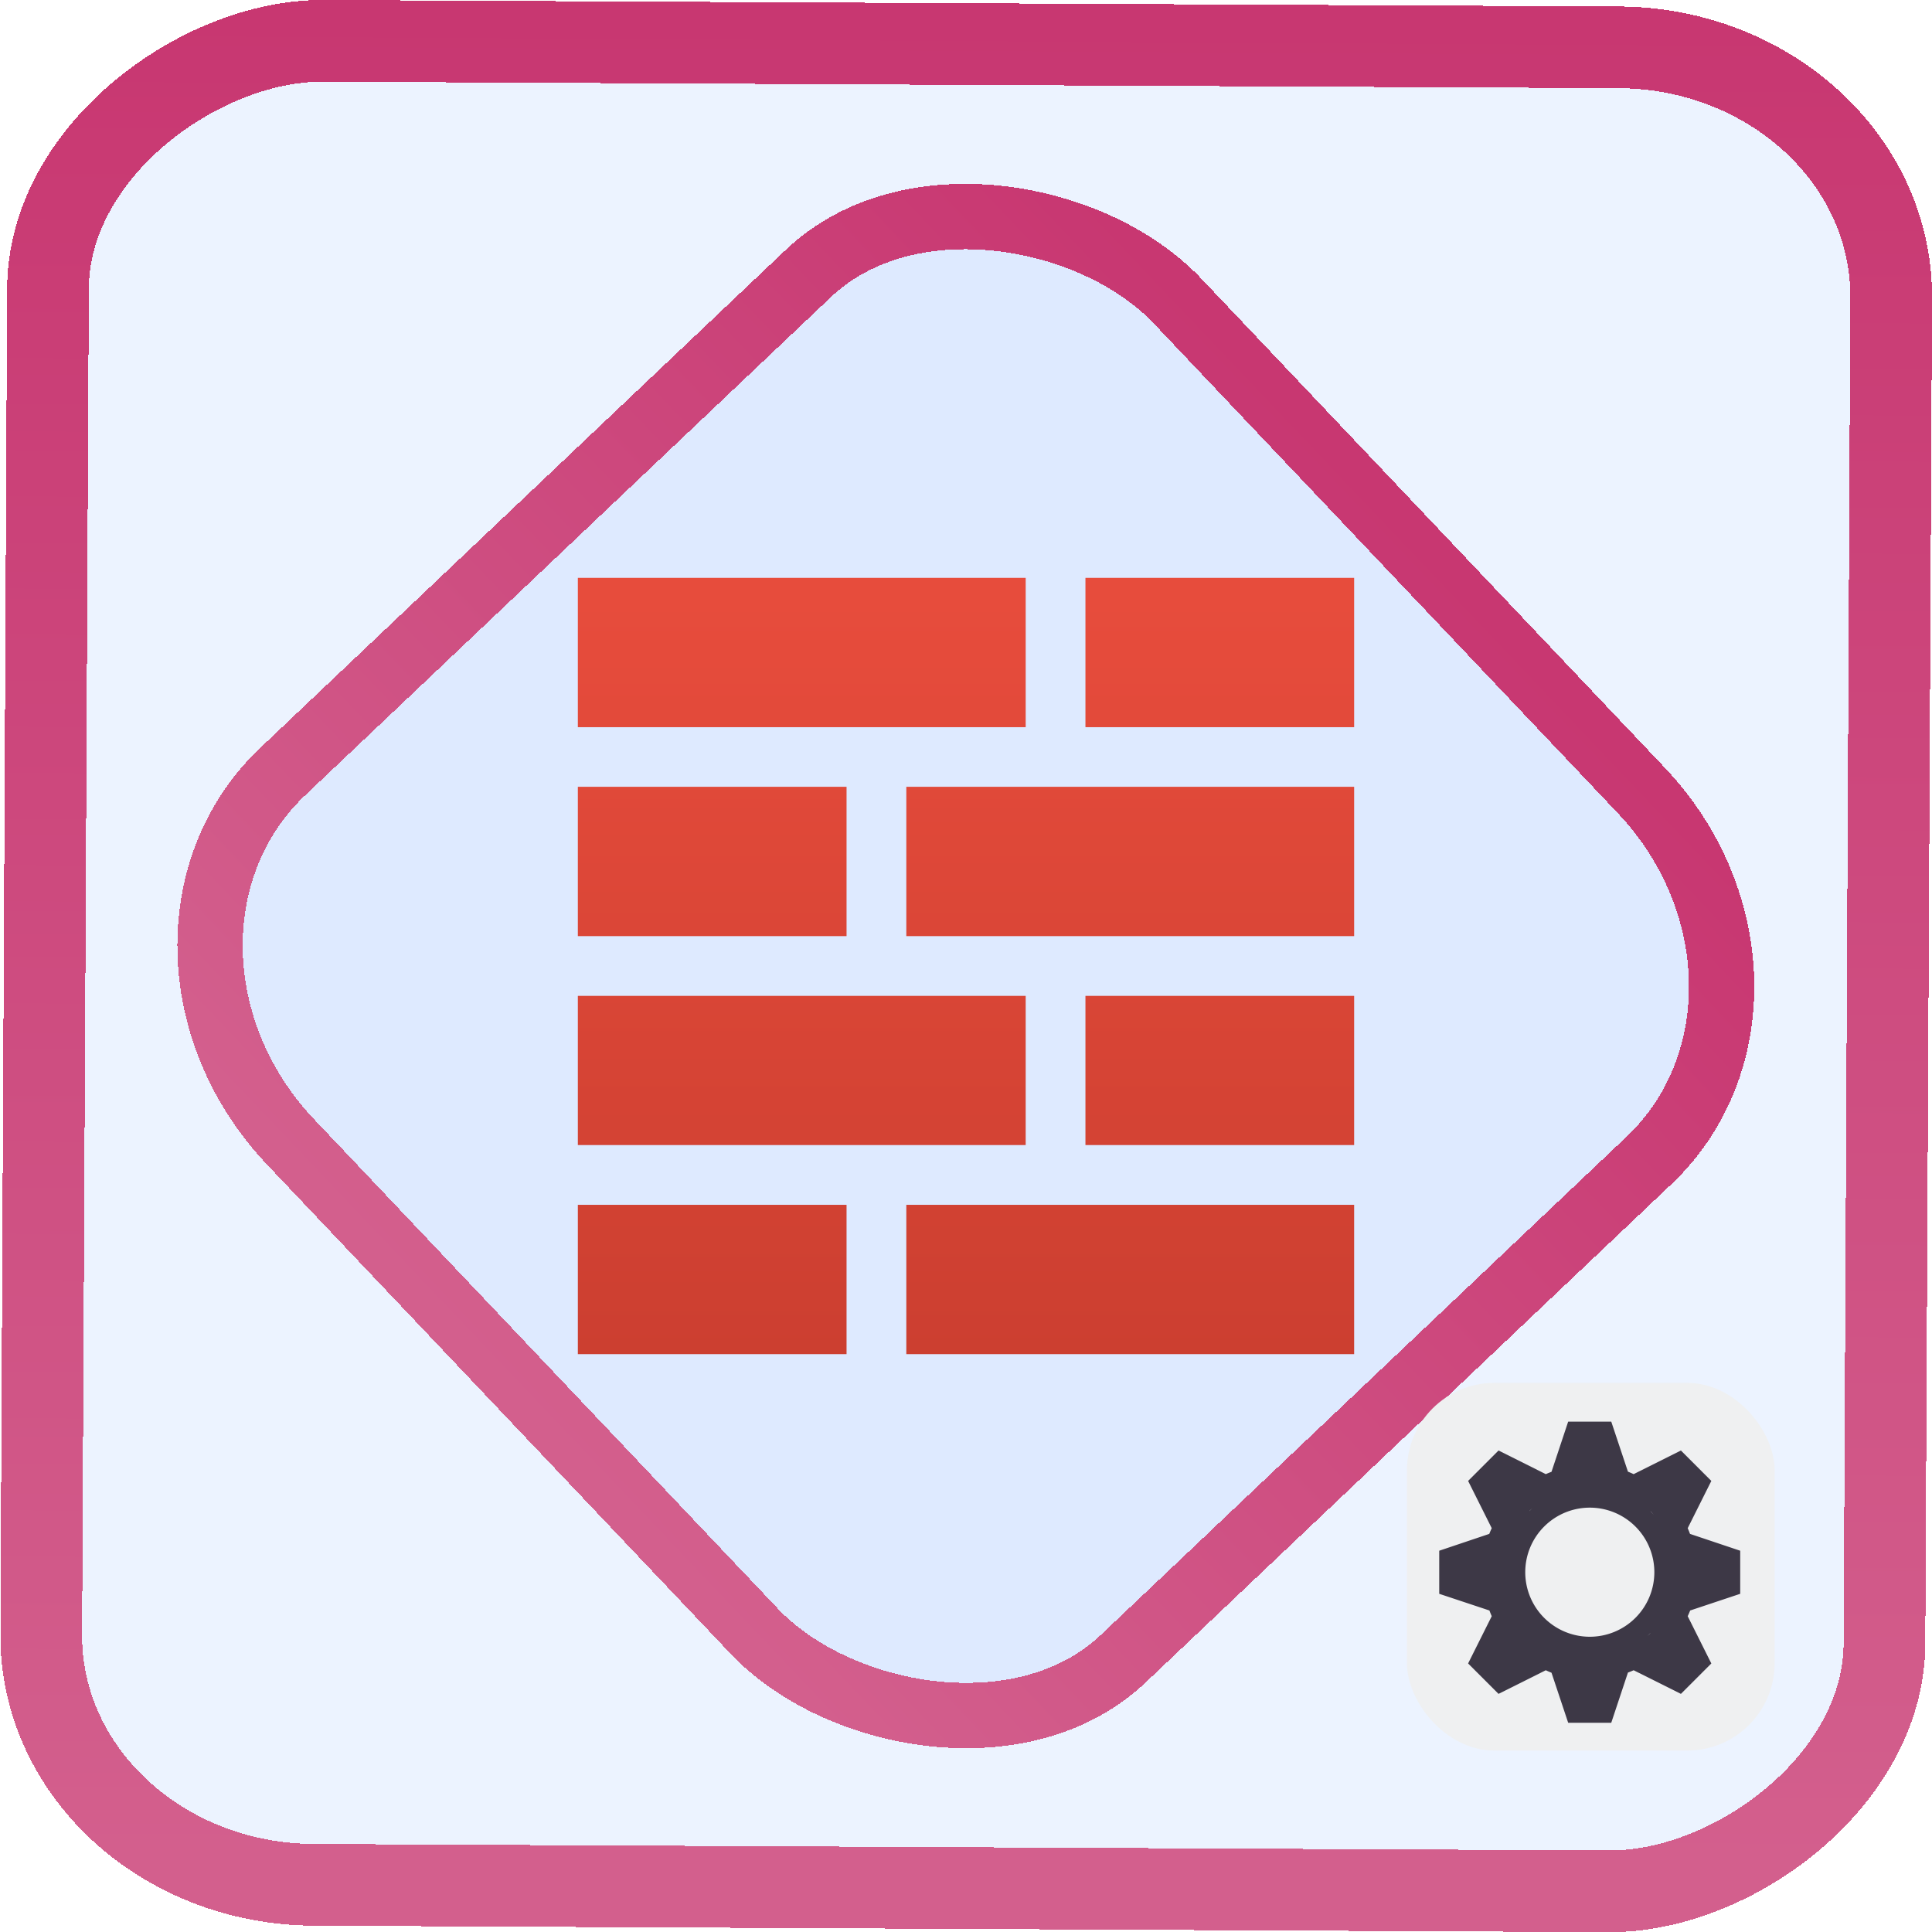 <?xml version="1.0" encoding="UTF-8" standalone="no"?>
<svg
   xmlns:dc="http://purl.org/dc/elements/1.1/"
   xmlns:cc="http://creativecommons.org/ns#"
   xmlns:rdf="http://www.w3.org/1999/02/22-rdf-syntax-ns#"
   xmlns:svg="http://www.w3.org/2000/svg"
   xmlns="http://www.w3.org/2000/svg"
   xmlns:xlink="http://www.w3.org/1999/xlink"
   xmlns:sodipodi="http://sodipodi.sourceforge.net/DTD/sodipodi-0.dtd"
   xmlns:inkscape="http://www.inkscape.org/namespaces/inkscape"
   width="47.286"
   height="47.286"
   version="1.1"
   viewBox="0 0 12.511 12.511"
   id="svg12"
   sodipodi:docname="pattern-vulkan-devel.svg"
   inkscape:version="1.0.1 (3bc2e813f5, 2020-09-07)">
  <style
     id="style866"></style>
  <defs
     id="defs16">
    <linearGradient
       id="c"
       y1="523.8"
       x1="403.57"
       y2="536.8"
       x2="416.57"
       gradientUnits="userSpaceOnUse"
       gradientTransform="matrix(0.345,0,0,0.345,-134.804,-174.633)">
      <stop
         stop-color="#292c2f"
         id="stop1568" />
      <stop
         offset="1"
         stop-opacity="0"
         id="stop1570" />
    </linearGradient>
    <linearGradient
       xlink:href="#b-2"
       id="linearGradient4189"
       x1="14.369"
       y1="22.522"
       x2="26.522"
       y2="22.522"
       gradientUnits="userSpaceOnUse" />
    <linearGradient
       x1="36"
       gradientUnits="userSpaceOnUse"
       x2="14"
       y2="12"
       y1="44"
       id="b-2">
      <stop
         style="stop-color:#bfc9c9;stop-opacity:1"
         stop-color="#536161"
         id="stop1579" />
      <stop
         style="stop-color:#fbfbfb;stop-opacity:1"
         stop-color="#f4f5f5"
         offset="1"
         id="stop1581" />
    </linearGradient>
    <linearGradient
       xlink:href="#b-2"
       id="linearGradient4428"
       gradientUnits="userSpaceOnUse"
       x1="31.586"
       y1="36.345"
       x2="1.203"
       y2="6.723" />
    <linearGradient
       xlink:href="#b-2"
       id="linearGradient4189-3"
       x1="14.369"
       y1="22.522"
       x2="26.522"
       y2="22.522"
       gradientUnits="userSpaceOnUse"
       gradientTransform="translate(20.842,61.554)" />
    <linearGradient
       xlink:href="#b-2"
       id="linearGradient4428-5"
       gradientUnits="userSpaceOnUse"
       x1="31.586"
       y1="36.345"
       x2="1.203"
       y2="6.723"
       gradientTransform="translate(20.842,61.554)" />
    <linearGradient
       xlink:href="#b-2"
       id="linearGradient4189-3-3"
       x1="14.369"
       y1="22.522"
       x2="26.522"
       y2="22.522"
       gradientUnits="userSpaceOnUse"
       gradientTransform="translate(4.377,4.421)" />
    <linearGradient
       xlink:href="#b-2"
       id="linearGradient4428-5-5"
       gradientUnits="userSpaceOnUse"
       x1="31.586"
       y1="36.345"
       x2="1.203"
       y2="6.723"
       gradientTransform="translate(4.377,4.421)" />
    <linearGradient
       id="linearGradient11"
       inkscape:collect="always">
      <stop
         style="stop-color:#d35f8d;stop-opacity:1"
         offset="0"
         id="stop4-3" />
      <stop
         style="stop-color:#c83771;stop-opacity:1"
         offset="1"
         id="stop11" />
    </linearGradient>
    <filter
       id="filter2917-3"
       x="-0.962"
       y="-0.667"
       width="2.924"
       height="2.335"
       color-interpolation-filters="sRGB">
      <feGaussianBlur
         stdDeviation="0.287"
         id="feGaussianBlur732-5" />
    </filter>
    <filter
       id="filter1"
       x="-0.962"
       y="-0.667"
       width="2.924"
       height="2.335"
       color-interpolation-filters="sRGB">
      <feGaussianBlur
         stdDeviation="0.287"
         id="feGaussianBlur1" />
    </filter>
    <filter
       id="filter2"
       x="-0.962"
       y="-0.667"
       width="2.924"
       height="2.335"
       color-interpolation-filters="sRGB">
      <feGaussianBlur
         stdDeviation="0.287"
         id="feGaussianBlur2" />
    </filter>
    <linearGradient
       inkscape:collect="always"
       xlink:href="#linearGradient11"
       id="linearGradient2"
       x1="-3.821"
       y1="8.601"
       x2="4.28"
       y2="8.601"
       gradientUnits="userSpaceOnUse" />
    <linearGradient
       inkscape:collect="always"
       xlink:href="#b-3"
       id="linearGradient815"
       gradientUnits="userSpaceOnUse"
       gradientTransform="matrix(0.306,0,0,0.226,2.348,3.016)"
       x1="17.444"
       y1="35.001"
       x2="17.444"
       y2="3.8" />
    <linearGradient
       id="b-3"
       gradientTransform="matrix(0.77,0,0,0.571,-35.963,-17.968)"
       gradientUnits="userSpaceOnUse"
       x1="17.444"
       x2="17.444"
       y1="35.001"
       y2="3.8">
      <stop
         offset="0"
         stop-color="#c0392b"
         id="stop7" />
      <stop
         offset="1"
         stop-color="#e74c3c"
         id="stop9" />
    </linearGradient>
    <linearGradient
       inkscape:collect="always"
       xlink:href="#linearGradient11"
       id="linearGradient874"
       x1="-12.026"
       y1="6.117"
       x2="-0.085"
       y2="6.117"
       gradientUnits="userSpaceOnUse" />
  </defs>
  <sodipodi:namedview
     id="namedview14"
     pagecolor="#000000"
     bordercolor="#666666"
     borderopacity="1.0"
     inkscape:showpageshadow="2"
     inkscape:pageopacity="0.0"
     inkscape:pagecheckerboard="0"
     inkscape:deskcolor="#d1d1d1"
     showgrid="false"
     inkscape:zoom="6.2611141"
     inkscape:cx="23.845543"
     inkscape:cy="54.335026"
     inkscape:window-width="1920"
     inkscape:window-height="988"
     inkscape:window-x="0"
     inkscape:window-y="0"
     inkscape:window-maximized="1"
     inkscape:current-layer="svg12"
     inkscape:document-rotation="0">
    <inkscape:grid
       type="xygrid"
       id="grid244"
       originx="9.959"
       originy="-31.579"
       spacingy="1"
       spacingx="1"
       units="px"
       visible="false" />
  </sodipodi:namedview>
  <rect
     x="-12.195"
     y="0.32"
     width="11.941"
     height="11.936"
     rx="1.612"
     shape-rendering="crispEdges"
     id="rect5-6-7-3"
     ry="1.774"
     transform="matrix(0.005,-1,1,0.005,0,0)"
     style="fill:#80b3ff;fill-opacity:0.15;stroke:url(#linearGradient874);stroke-width:0.529;stroke-miterlimit:4;stroke-dasharray:none;stroke-opacity:1" />
  <rect
     x="-3.72"
     y="4.885"
     width="7.913"
     height="7.912"
     rx="1.612"
     shape-rendering="crispEdges"
     id="rect5-6-6-6-6"
     style="fill:#80b3ff;fill-opacity:0.122;stroke:url(#linearGradient2);stroke-width:0.423;stroke-opacity:1;stroke-miterlimit:4;stroke-dasharray:none"
     ry="1.774"
     transform="matrix(0.726,-0.688,0.688,0.726,0,0)" />
  <path
     d="m 3.742,7.802 h 1.74 v 0.967 H 3.742 Z m 2.127,0 h 2.9 v 0.967 H 5.869 Z M 3.742,6.449 H 6.642 V 7.415 H 3.742 Z m 3.287,0 H 8.769 V 7.415 H 7.029 Z M 3.742,5.095 H 5.482 V 6.062 H 3.742 Z m 2.127,0 h 2.9 V 6.062 H 5.869 Z M 7.029,3.742 H 8.769 V 4.709 H 7.029 Z m -3.287,0 H 6.642 V 4.709 H 3.742 Z"
     id="path14-5-5"
     style="fill:url(#linearGradient815);stroke-width:0.272" />
  <rect
     fill="#eff0f1"
     height="2.381"
     ry="0.566"
     width="2.381"
     x="9.111"
     y="8.955"
     id="rect216-6-5-6-3"
     style="stroke-width:0.283"
     rx="0.566" />
  <path
     d="m 10.155,9.206 -0.108,0.325 a 0.696,0.696 0 0 0 -0.037,0.015 l -0.306,-0.153 -0.197,0.197 0.153,0.306 a 0.696,0.696 0 0 0 -0.016,0.037 L 9.32,10.042 v 0.279 l 0.325,0.108 a 0.696,0.696 0 0 0 0.015,0.037 l -0.153,0.306 0.197,0.197 0.306,-0.153 a 0.696,0.696 0 0 0 0.037,0.016 l 0.108,0.324 h 0.279 l 0.108,-0.325 a 0.696,0.696 0 0 0 0.037,-0.015 l 0.306,0.153 0.197,-0.197 -0.153,-0.306 a 0.696,0.696 0 0 0 0.016,-0.037 l 0.324,-0.108 v -0.279 L 10.944,9.933 a 0.696,0.696 0 0 0 -0.015,-0.037 l 0.153,-0.306 -0.197,-0.197 -0.306,0.153 a 0.696,0.696 0 0 0 -0.037,-0.016 l -0.108,-0.324 z m 0.139,0.418 a 0.557,0.557 0 0 0 -0.047,0.002 0.557,0.557 0 0 1 0.047,-0.002 z m 0.047,0.002 a 0.557,0.557 0 0 1 0.029,0.003 0.557,0.557 0 0 0 -0.029,-0.003 z m -0.123,0.003 a 0.557,0.557 0 0 0 -0.026,0.004 0.557,0.557 0 0 1 0.026,-0.004 z m 0.179,0.004 a 0.557,0.557 0 0 1 0.031,0.007 0.557,0.557 0 0 0 -0.031,-0.007 z m -0.236,0.007 a 0.557,0.557 0 0 0 -0.021,0.006 0.557,0.557 0 0 1 0.021,-0.006 z m 0.288,0.006 a 0.557,0.557 0 0 1 0.03,0.01 0.557,0.557 0 0 0 -0.03,-0.01 z m -0.339,0.01 a 0.557,0.557 0 0 0 -0.025,0.009 0.557,0.557 0 0 1 0.025,-0.009 z m 0.394,0.009 a 0.557,0.557 0 0 1 0.024,0.011 0.557,0.557 0 0 0 -0.024,-0.011 z m -0.444,0.011 a 0.557,0.557 0 0 0 -0.026,0.013 0.557,0.557 0 0 1 0.026,-0.013 z m 0.494,0.013 a 0.557,0.557 0 0 1 0.023,0.013 0.557,0.557 0 0 0 -0.023,-0.013 z m -0.542,0.013 a 0.557,0.557 0 0 0 -0.026,0.016 0.557,0.557 0 0 1 0.026,-0.016 z m 0.591,0.016 a 0.557,0.557 0 0 1 0.019,0.014 0.557,0.557 0 0 0 -0.019,-0.014 z m -0.636,0.013 a 0.557,0.557 0 0 0 -0.026,0.02 0.557,0.557 0 0 1 0.026,-0.02 z m 0.681,0.02 a 0.557,0.557 0 0 1 0.018,0.016 0.557,0.557 0 0 0 -0.018,-0.016 z m -0.353,0.012 a 0.418,0.418 0 0 1 0.418,0.418 0.418,0.418 0 0 1 -0.418,0.418 0.418,0.418 0 0 1 -0.418,-0.418 0.418,0.418 0 0 1 0.418,-0.418 z m -0.371,0.003 a 0.557,0.557 0 0 0 -0.022,0.021 0.557,0.557 0 0 1 0.005,-0.006 0.557,0.557 0 0 1 0.017,-0.015 z m 0.765,0.021 a 0.557,0.557 0 0 1 0.006,0.006 0.557,0.557 0 0 1 0.015,0.017 0.557,0.557 0 0 0 -0.021,-0.022 z m -0.808,0.022 a 0.557,0.557 0 0 0 -0.016,0.018 0.557,0.557 0 0 1 0.016,-0.018 z m 0.844,0.018 a 0.557,0.557 0 0 1 0.02,0.026 0.557,0.557 0 0 0 -0.02,-0.026 z m -0.88,0.026 a 0.557,0.557 0 0 0 -0.014,0.019 0.557,0.557 0 0 1 0.014,-0.019 z m 0.913,0.019 a 0.557,0.557 0 0 1 0.016,0.026 0.557,0.557 0 0 0 -0.016,-0.026 z m -0.942,0.026 a 0.557,0.557 0 0 0 -0.013,0.023 0.557,0.557 0 0 1 0.013,-0.023 z m 0.972,0.023 a 0.557,0.557 0 0 1 0.013,0.026 0.557,0.557 0 0 0 -0.013,-0.026 z m -0.997,0.026 a 0.557,0.557 0 0 0 -0.011,0.024 0.557,0.557 0 0 1 0.011,-0.024 z m 1.02,0.024 a 0.557,0.557 0 0 1 0.009,0.025 0.557,0.557 0 0 0 -0.009,-0.025 z m -1.041,0.025 a 0.557,0.557 0 0 0 -0.01,0.03 0.557,0.557 0 0 1 0.01,-0.03 z m 1.06,0.03 a 0.557,0.557 0 0 1 0.005,0.021 0.557,0.557 0 0 0 -0.005,-0.021 z m -1.075,0.022 a 0.557,0.557 0 0 0 -0.007,0.031 0.557,0.557 0 0 1 0.007,-0.031 z m 1.087,0.031 a 0.557,0.557 0 0 1 0.004,0.026 0.557,0.557 0 0 0 -0.004,-0.026 z m -1.098,0.026 a 0.557,0.557 0 0 0 -0.004,0.029 0.557,0.557 0 0 1 0.004,-0.029 z m 1.106,0.029 a 0.557,0.557 0 0 1 0.002,0.047 0.557,0.557 0 0 0 -0.002,-0.047 z m -1.112,0.047 a 0.557,0.557 0 0 0 0.002,0.047 0.557,0.557 0 0 1 -0.002,-0.047 z m 1.112,0.047 a 0.557,0.557 0 0 1 -0.004,0.029 0.557,0.557 0 0 0 0.004,-0.029 z m -1.106,0.029 a 0.557,0.557 0 0 0 0.004,0.026 0.557,0.557 0 0 1 -0.004,-0.026 z m 1.098,0.026 a 0.557,0.557 0 0 1 -0.007,0.031 0.557,0.557 0 0 0 0.007,-0.031 z m -1.087,0.031 a 0.557,0.557 0 0 0 0.005,0.021 0.557,0.557 0 0 1 -0.005,-0.021 z m 1.075,0.021 a 0.557,0.557 0 0 1 -0.01,0.03 0.557,0.557 0 0 0 0.01,-0.03 z m -1.06,0.03 a 0.557,0.557 0 0 0 0.009,0.025 0.557,0.557 0 0 1 -0.009,-0.025 z m 1.041,0.025 a 0.557,0.557 0 0 1 -0.011,0.024 0.557,0.557 0 0 0 0.011,-0.024 z m -1.02,0.024 a 0.557,0.557 0 0 0 0.013,0.026 0.557,0.557 0 0 1 -0.013,-0.026 z m 0.997,0.026 a 0.557,0.557 0 0 1 -0.013,0.023 0.557,0.557 0 0 0 0.013,-0.023 z m -0.972,0.023 a 0.557,0.557 0 0 0 0.016,0.026 0.557,0.557 0 0 1 -0.016,-0.026 z m 0.942,0.026 a 0.557,0.557 0 0 1 -0.014,0.019 0.557,0.557 0 0 0 0.014,-0.019 z m -0.913,0.019 a 0.557,0.557 0 0 0 0.02,0.026 0.557,0.557 0 0 1 -0.02,-0.026 z m 0.88,0.026 a 0.557,0.557 0 0 1 -0.016,0.018 0.557,0.557 0 0 0 0.016,-0.018 z m -0.844,0.018 a 0.557,0.557 0 0 0 0.021,0.022 0.557,0.557 0 0 1 -0.006,-0.006 0.557,0.557 0 0 1 -0.015,-0.017 z m 0.808,0.022 a 0.557,0.557 0 0 1 -0.005,0.006 0.557,0.557 0 0 1 -0.017,0.015 0.557,0.557 0 0 0 0.022,-0.021 z m -0.765,0.021 a 0.557,0.557 0 0 0 0.018,0.016 0.557,0.557 0 0 1 -0.018,-0.016 z m 0.725,0.016 a 0.557,0.557 0 0 1 -0.026,0.02 0.557,0.557 0 0 0 0.026,-0.02 z m -0.681,0.02 a 0.557,0.557 0 0 0 0.019,0.014 0.557,0.557 0 0 1 -0.019,-0.014 z m 0.636,0.014 a 0.557,0.557 0 0 1 -0.026,0.016 0.557,0.557 0 0 0 0.026,-0.016 z m -0.591,0.016 a 0.557,0.557 0 0 0 0.023,0.013 0.557,0.557 0 0 1 -0.023,-0.013 z m 0.542,0.013 a 0.557,0.557 0 0 1 -0.026,0.013 0.557,0.557 0 0 0 0.026,-0.013 z m -0.494,0.013 a 0.557,0.557 0 0 0 0.024,0.011 0.557,0.557 0 0 1 -0.024,-0.011 z m 0.444,0.011 a 0.557,0.557 0 0 1 -0.025,0.009 0.557,0.557 0 0 0 0.025,-0.009 z m -0.394,0.009 a 0.557,0.557 0 0 0 0.03,0.01 0.557,0.557 0 0 1 -0.03,-0.01 z m 0.339,0.01 a 0.557,0.557 0 0 1 -0.021,0.006 0.557,0.557 0 0 0 0.021,-0.006 z m -0.288,0.006 a 0.557,0.557 0 0 0 0.031,0.007 0.557,0.557 0 0 1 -0.031,-0.007 z m 0.236,0.007 a 0.557,0.557 0 0 1 -0.026,0.004 0.557,0.557 0 0 0 0.026,-0.004 z m -0.179,0.004 a 0.557,0.557 0 0 0 0.029,0.003 0.557,0.557 0 0 1 -0.029,-0.003 z m 0.123,0.003 a 0.557,0.557 0 0 1 -0.047,0.002 0.557,0.557 0 0 0 0.047,-0.002 z"
     fill="#3d3846"
     id="path23-3"
     style="stroke-width:0.265" />
</svg>
